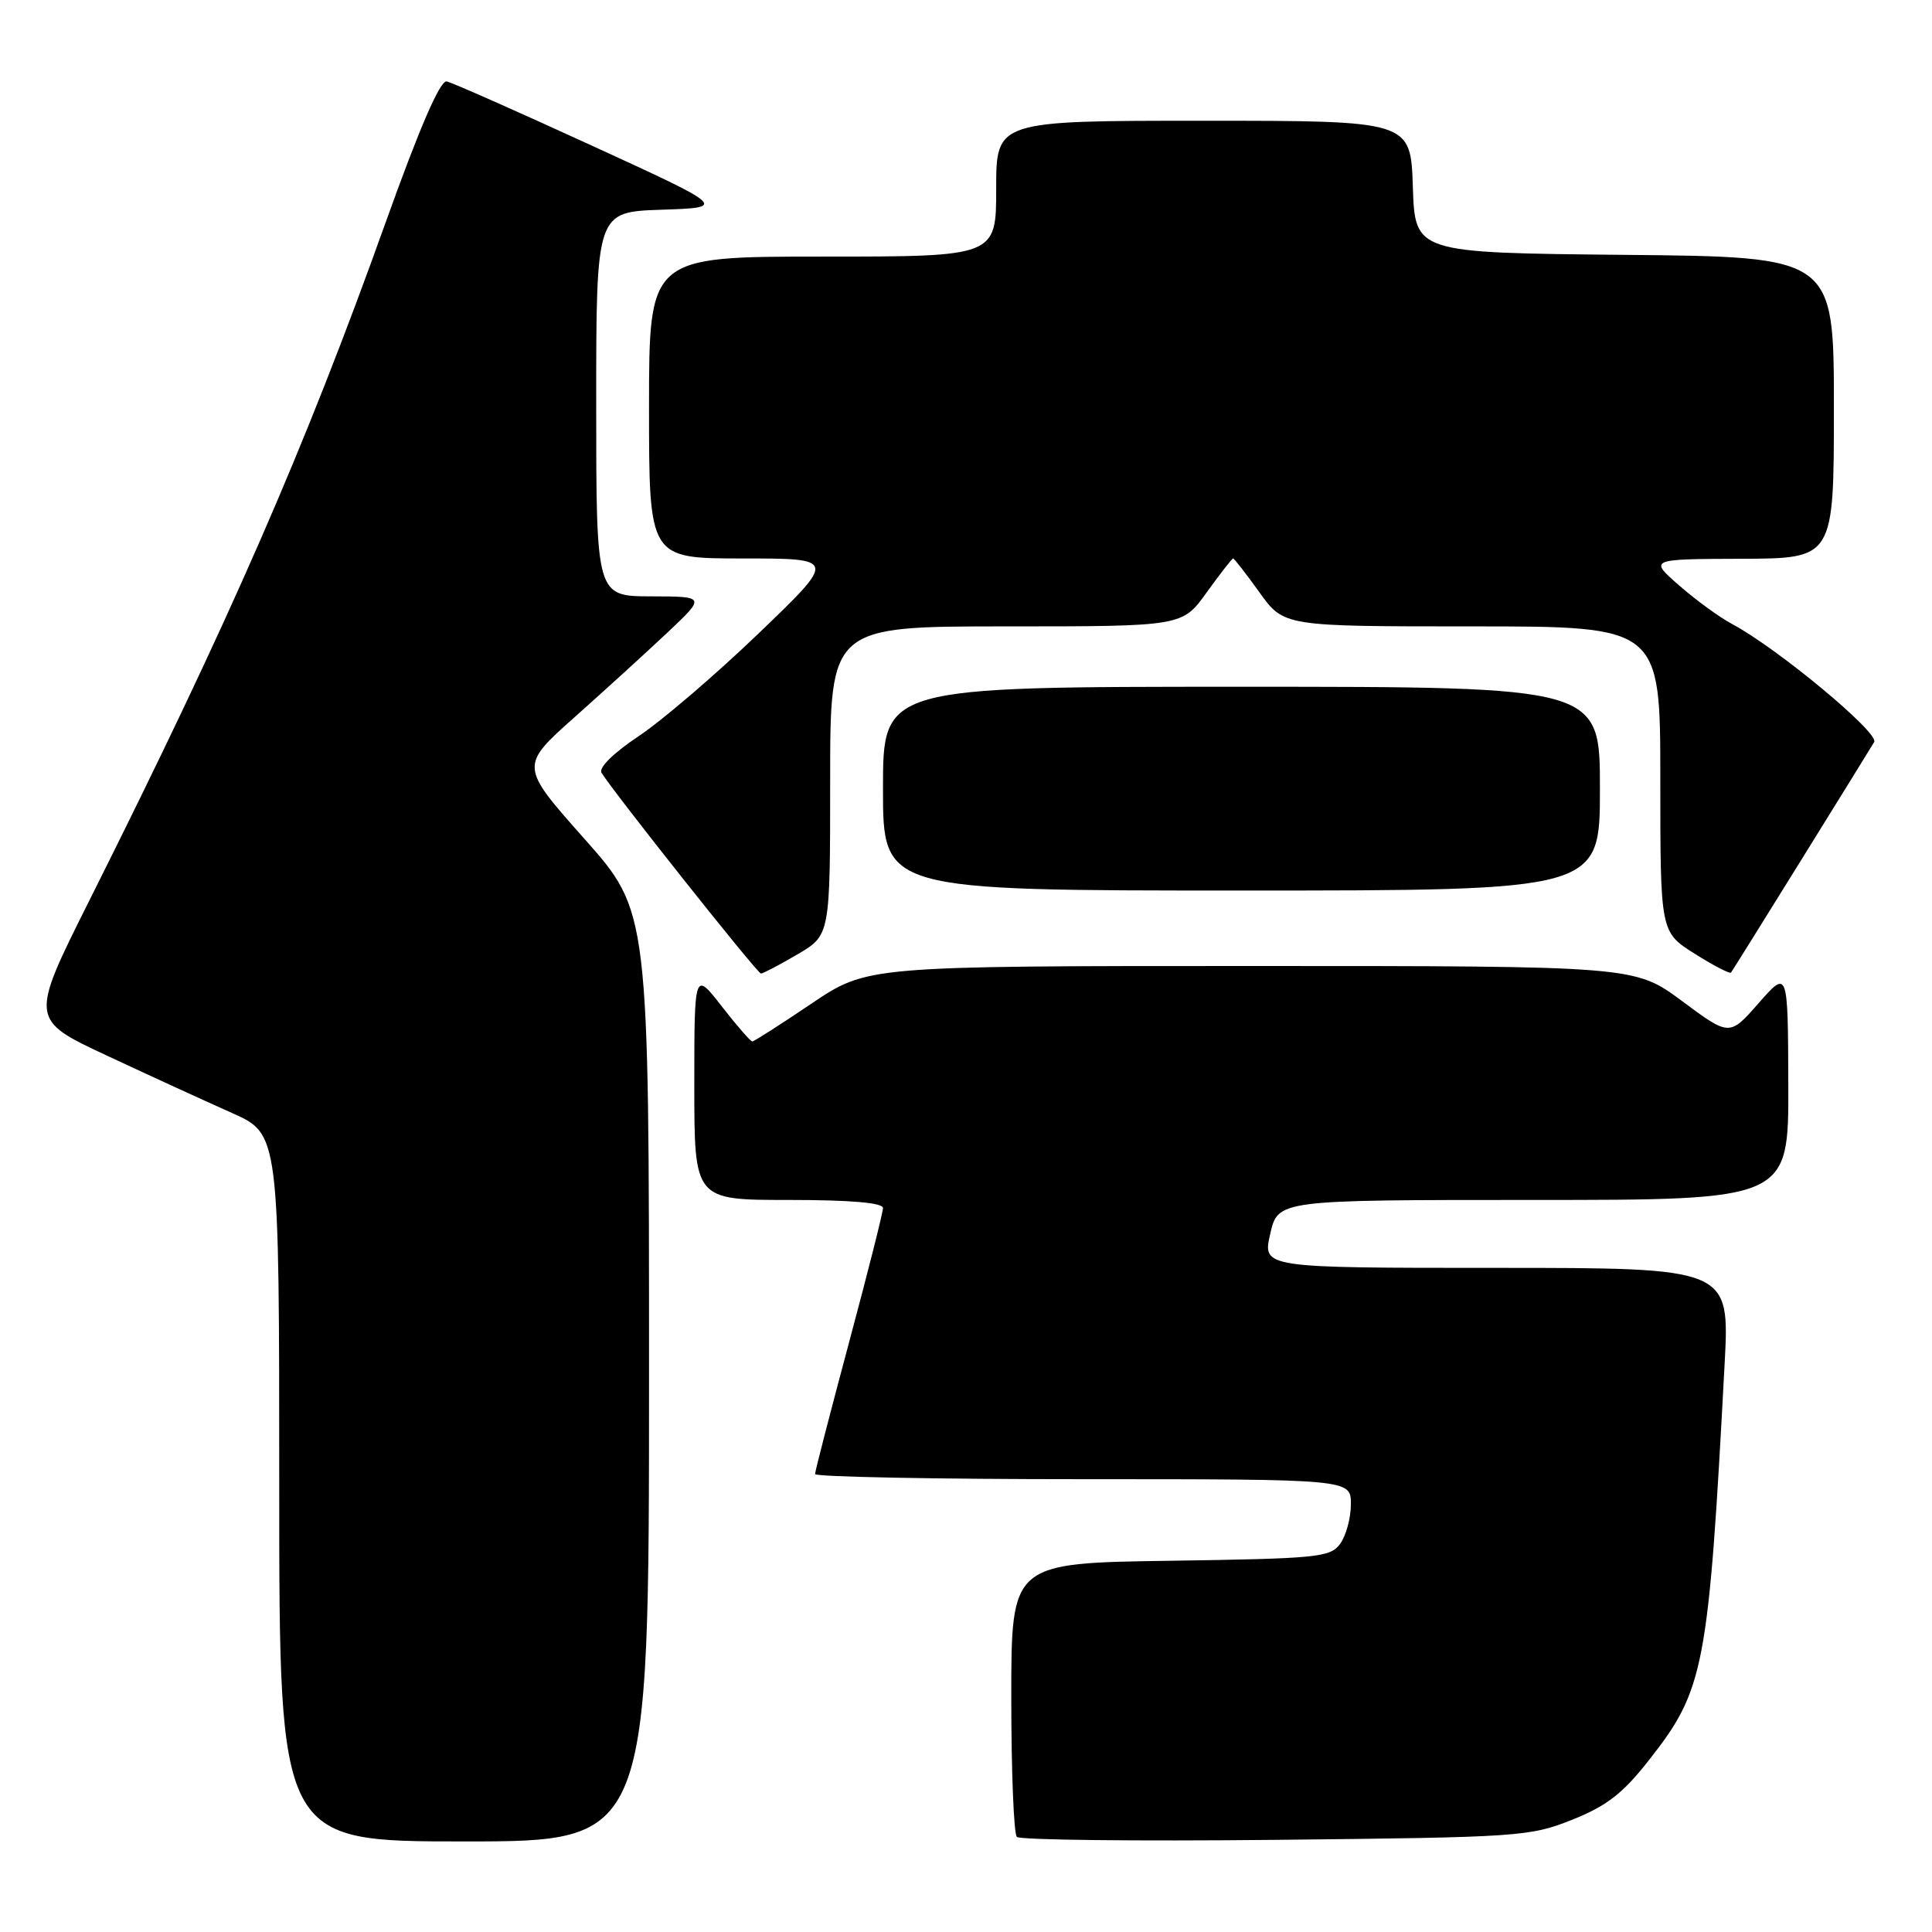 <?xml version="1.0" encoding="UTF-8" standalone="no"?>
<!DOCTYPE svg PUBLIC "-//W3C//DTD SVG 1.1//EN" "http://www.w3.org/Graphics/SVG/1.1/DTD/svg11.dtd" >
<svg xmlns="http://www.w3.org/2000/svg" xmlns:xlink="http://www.w3.org/1999/xlink" version="1.1" viewBox="0 0 256 256">
 <g >
 <path fill="currentColor"
d=" M 86.00 182.40 C 86.00 120.79 86.00 120.79 77.44 111.15 C 68.87 101.50 68.87 101.50 76.17 95.00 C 80.19 91.42 85.73 86.37 88.49 83.77 C 93.50 79.04 93.50 79.04 86.25 79.02 C 79.00 79.00 79.00 79.00 79.00 53.54 C 79.00 28.08 79.00 28.08 87.66 27.79 C 96.31 27.50 96.31 27.50 78.41 19.29 C 68.56 14.77 59.91 10.94 59.19 10.79 C 58.33 10.60 55.61 16.87 51.09 29.50 C 40.32 59.58 30.51 82.04 11.85 119.30 C 3.94 135.10 3.94 135.10 14.22 139.90 C 19.87 142.54 27.31 145.95 30.75 147.48 C 37.00 150.27 37.00 150.27 37.00 197.14 C 37.00 244.00 37.00 244.00 61.50 244.00 C 86.00 244.00 86.00 244.00 86.00 182.40 Z  M 208.31 241.13 C 212.92 239.29 215.03 237.65 218.54 233.17 C 225.84 223.88 226.38 221.02 228.52 180.75 C 229.20 168.00 229.20 168.00 198.24 168.00 C 167.28 168.00 167.28 168.00 168.31 163.50 C 169.34 159.00 169.34 159.00 203.17 159.00 C 237.00 159.00 237.00 159.00 236.96 143.75 C 236.91 128.50 236.91 128.50 233.04 132.91 C 229.17 137.32 229.17 137.32 222.90 132.66 C 216.62 128.00 216.62 128.00 165.77 128.00 C 114.91 128.00 114.91 128.00 107.50 133.00 C 103.42 135.75 99.91 138.00 99.68 138.00 C 99.45 138.00 97.63 135.90 95.63 133.34 C 92.00 128.67 92.00 128.67 92.00 143.84 C 92.00 159.00 92.00 159.00 104.50 159.00 C 112.72 159.00 117.00 159.37 117.00 160.07 C 117.00 160.66 114.97 168.68 112.50 177.89 C 110.03 187.11 108.00 194.95 108.00 195.32 C 108.00 195.69 123.97 196.00 143.50 196.00 C 179.00 196.00 179.00 196.00 179.00 199.31 C 179.00 201.13 178.36 203.49 177.58 204.56 C 176.27 206.36 174.60 206.52 155.08 206.81 C 134.00 207.11 134.00 207.11 134.00 224.89 C 134.00 234.67 134.33 243.00 134.74 243.40 C 135.14 243.81 150.55 243.98 168.99 243.79 C 201.27 243.46 202.71 243.36 208.31 241.13 Z  M 105.66 126.46 C 110.00 123.92 110.00 123.92 110.00 103.46 C 110.00 83.00 110.00 83.00 133.33 83.00 C 156.66 83.00 156.66 83.00 159.89 78.50 C 161.67 76.03 163.25 74.00 163.39 74.00 C 163.54 74.00 165.12 76.03 166.89 78.50 C 170.12 83.00 170.12 83.00 195.06 83.00 C 220.00 83.00 220.00 83.00 220.00 103.25 C 220.00 123.50 220.00 123.50 224.55 126.37 C 227.05 127.95 229.22 129.07 229.37 128.87 C 229.68 128.47 247.20 100.23 248.34 98.32 C 249.04 97.12 235.47 85.85 229.50 82.68 C 227.85 81.80 224.70 79.51 222.50 77.58 C 218.50 74.08 218.50 74.08 230.75 74.04 C 243.00 74.00 243.00 74.00 243.00 54.02 C 243.00 34.03 243.00 34.03 215.25 33.77 C 187.50 33.50 187.50 33.50 187.21 24.75 C 186.92 16.00 186.92 16.00 159.46 16.00 C 132.00 16.00 132.00 16.00 132.00 25.00 C 132.00 34.00 132.00 34.00 109.00 34.00 C 86.00 34.00 86.00 34.00 86.00 54.00 C 86.00 74.00 86.00 74.00 98.43 74.00 C 110.86 74.00 110.86 74.00 100.53 83.92 C 94.85 89.38 87.69 95.51 84.62 97.55 C 81.34 99.73 79.31 101.72 79.70 102.38 C 81.08 104.72 100.35 129.00 100.83 129.00 C 101.10 129.00 103.28 127.86 105.66 126.46 Z  M 212.00 104.50 C 212.00 91.00 212.00 91.00 164.50 91.00 C 117.00 91.00 117.00 91.00 117.00 104.50 C 117.00 118.00 117.00 118.00 164.50 118.00 C 212.00 118.00 212.00 118.00 212.00 104.50 Z "/>
</g>
</svg>